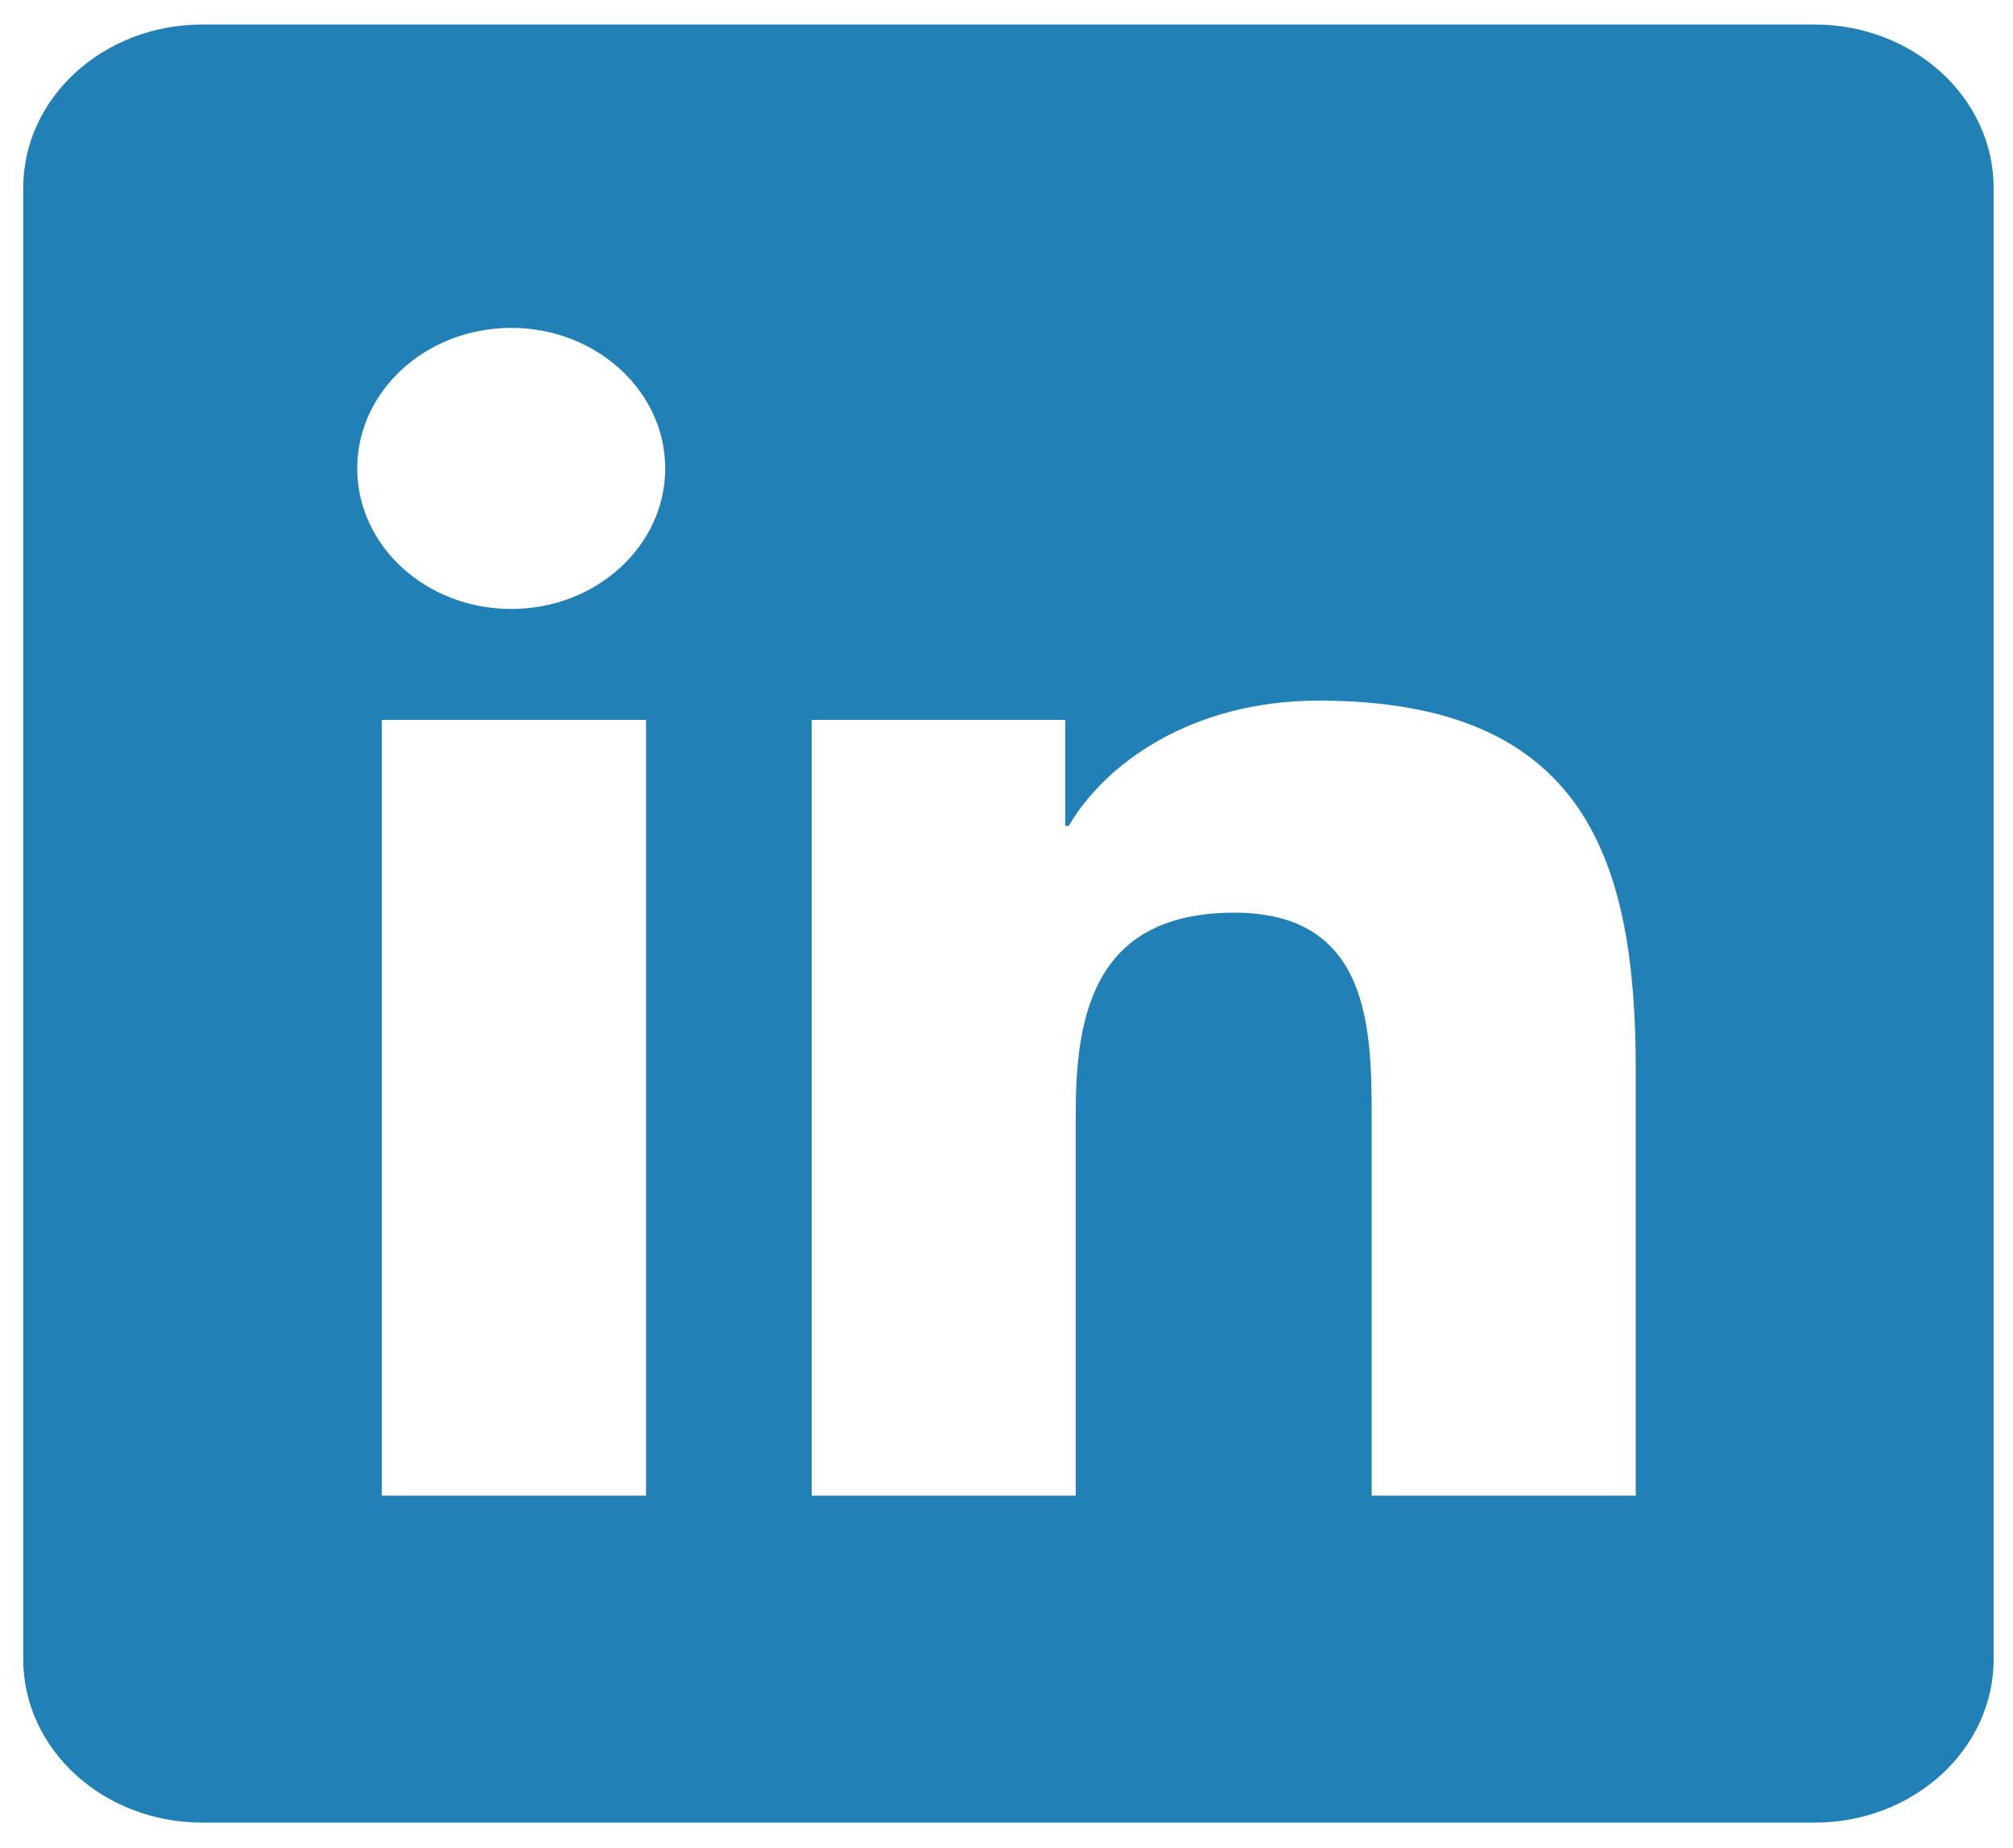 <svg width="61" height="56" viewBox="0 0 61 56" fill="none" xmlns="http://www.w3.org/2000/svg">
<path d="M54.985 0.743H6.132C3.133 0.743 0.704 2.959 0.704 5.696V50.276C0.704 53.012 3.133 55.229 6.132 55.229H54.985C57.984 55.229 60.413 53.012 60.413 50.276V5.696C60.413 2.959 57.984 0.743 54.985 0.743ZM19.577 45.322H11.571V21.814H19.577V45.322ZM15.493 18.453C12.912 18.453 10.825 16.544 10.825 14.194C10.825 11.843 12.914 9.936 15.493 9.936C18.066 9.936 20.158 11.846 20.158 14.194C20.158 16.544 18.066 18.453 15.493 18.453ZM49.568 45.322H41.566V33.89C41.566 31.163 41.512 27.656 37.406 27.656C33.24 27.656 32.599 30.626 32.599 33.692V45.322H24.598V21.814H32.279V25.026H32.388C33.457 23.179 36.068 21.23 39.962 21.23C48.069 21.23 49.568 26.099 49.568 32.429V45.322Z" fill="#2180B5"/>
</svg>
